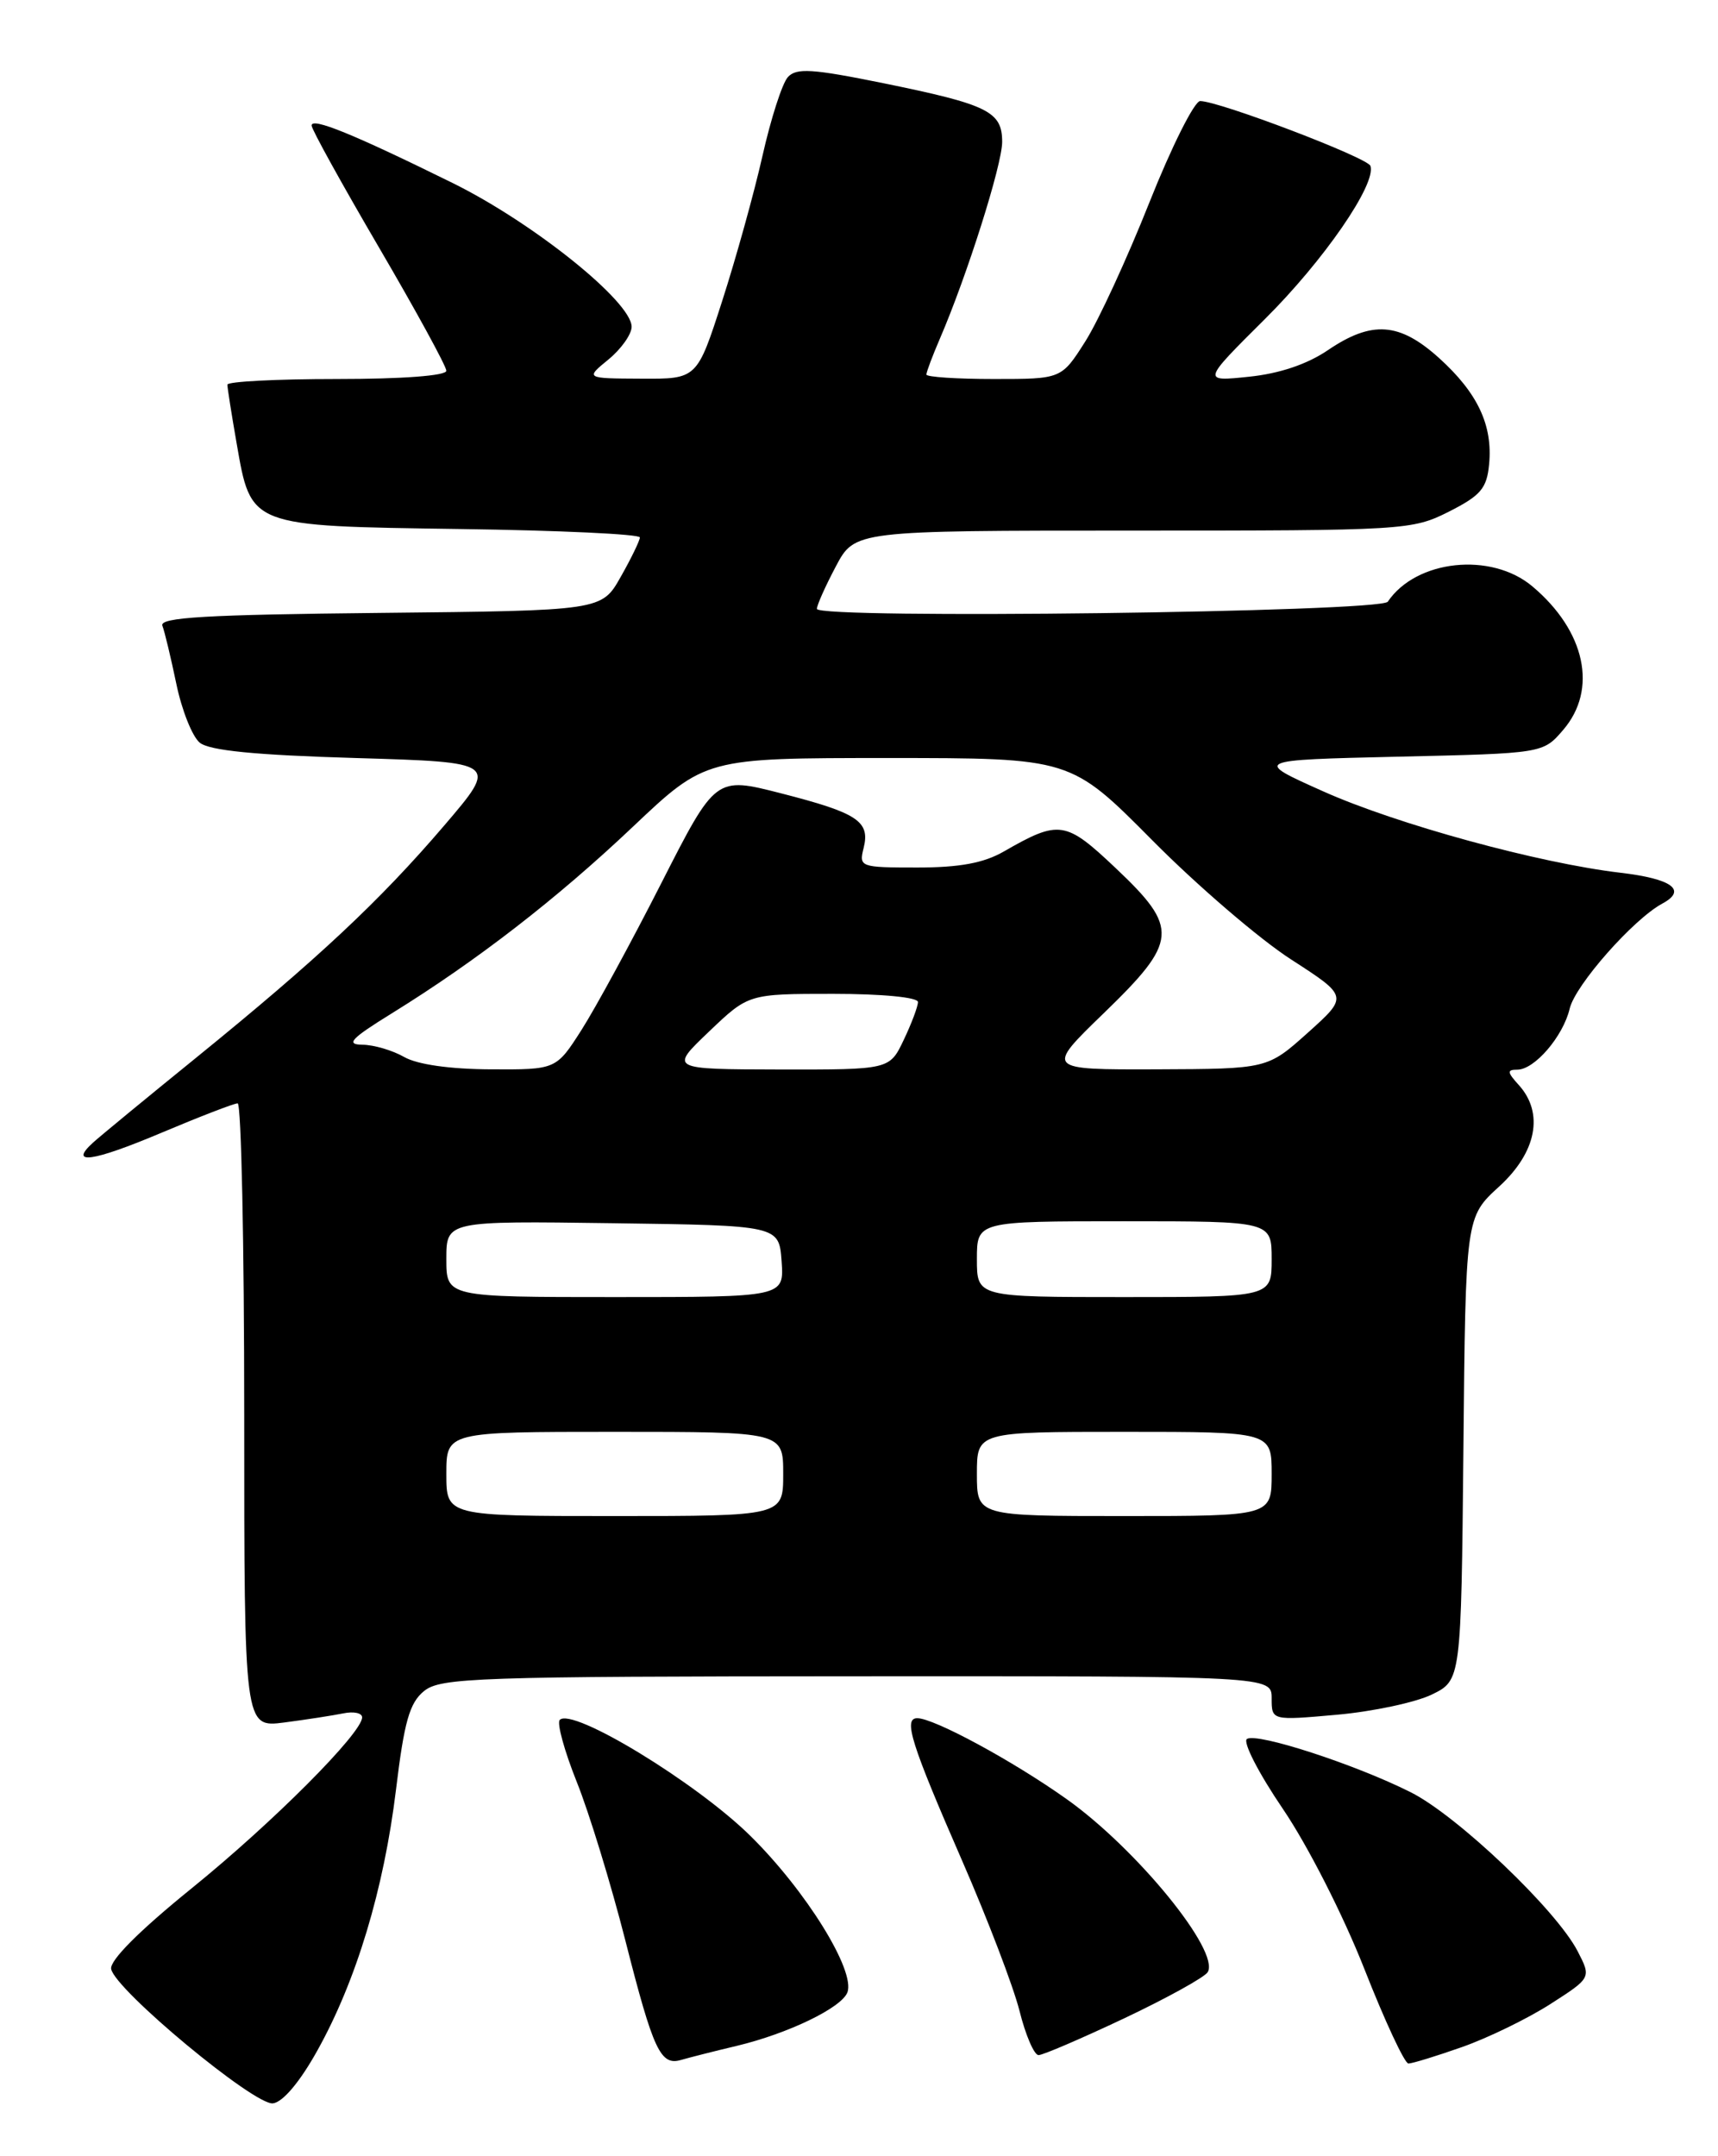 <?xml version="1.0" encoding="UTF-8" standalone="no"?>
<!DOCTYPE svg PUBLIC "-//W3C//DTD SVG 1.1//EN" "http://www.w3.org/Graphics/SVG/1.1/DTD/svg11.dtd" >
<svg xmlns="http://www.w3.org/2000/svg" xmlns:xlink="http://www.w3.org/1999/xlink" version="1.1" viewBox="0 0 204 256">
 <g >
 <path fill="currentColor"
d=" M 37.66 243.50 C 42.30 235.20 45.58 224.32 47.02 212.50 C 48.00 204.39 48.63 202.17 50.36 200.77 C 52.32 199.19 56.60 199.04 101.75 199.02 C 151.00 199.00 151.00 199.00 151.00 201.64 C 151.00 204.28 151.00 204.28 158.75 203.59 C 163.01 203.21 168.07 202.13 170.00 201.20 C 173.50 199.50 173.50 199.50 173.77 172.01 C 174.03 144.51 174.03 144.51 178.02 140.87 C 182.46 136.81 183.36 132.16 180.35 128.83 C 178.95 127.29 178.93 127.00 180.17 127.00 C 182.22 127.00 185.61 123.05 186.39 119.75 C 187.05 116.95 193.95 109.13 197.39 107.28 C 200.37 105.68 198.54 104.34 192.41 103.62 C 182.73 102.48 165.87 97.87 157.15 93.97 C 148.80 90.24 148.80 90.24 166.01 89.84 C 183.22 89.45 183.22 89.45 185.61 86.67 C 189.75 81.86 188.26 74.92 181.96 69.62 C 177.07 65.50 168.15 66.45 164.79 71.44 C 163.94 72.69 97.00 73.53 97.00 72.29 C 97.00 71.85 98.01 69.59 99.25 67.25 C 101.50 63.00 101.50 63.00 134.54 63.00 C 166.81 63.00 167.68 62.95 172.04 60.75 C 175.82 58.84 176.55 57.99 176.82 55.13 C 177.27 50.49 175.46 46.65 170.88 42.51 C 166.17 38.26 162.90 38.03 157.67 41.58 C 155.21 43.25 151.92 44.36 148.30 44.73 C 142.73 45.31 142.73 45.31 150.18 37.90 C 157.17 30.96 163.45 21.86 162.73 19.70 C 162.41 18.72 144.75 12.00 142.51 12.00 C 141.83 12.00 139.11 17.42 136.48 24.04 C 133.85 30.66 130.43 38.09 128.87 40.54 C 126.04 45.00 126.04 45.00 118.02 45.00 C 113.61 45.00 110.00 44.76 110.00 44.47 C 110.00 44.18 110.72 42.26 111.60 40.22 C 114.83 32.73 119.00 19.55 119.00 16.85 C 119.00 13.24 117.35 12.42 104.90 9.88 C 96.44 8.16 94.56 8.04 93.55 9.16 C 92.88 9.90 91.53 14.10 90.54 18.50 C 89.55 22.90 87.39 30.66 85.75 35.75 C 82.77 45.00 82.77 45.00 76.14 44.96 C 69.50 44.93 69.50 44.93 72.25 42.68 C 73.76 41.44 75.00 39.69 75.00 38.80 C 75.00 35.82 63.32 26.45 53.73 21.72 C 41.92 15.90 37.00 13.90 37.00 14.90 C 37.00 15.35 40.60 21.86 45.00 29.38 C 49.40 36.90 53.00 43.49 53.00 44.02 C 53.00 44.61 47.79 45.00 40.00 45.00 C 32.85 45.00 27.00 45.30 27.00 45.67 C 27.00 46.04 27.49 49.15 28.09 52.59 C 29.83 62.57 29.50 62.45 54.60 62.81 C 66.37 62.97 75.99 63.42 75.98 63.81 C 75.97 64.19 74.95 66.30 73.70 68.50 C 71.44 72.50 71.44 72.50 45.12 72.77 C 24.46 72.98 18.90 73.30 19.28 74.29 C 19.55 74.98 20.29 78.09 20.94 81.20 C 21.58 84.30 22.83 87.44 23.71 88.17 C 24.84 89.11 30.26 89.65 42.24 90.00 C 59.17 90.50 59.17 90.50 52.76 98.00 C 45.07 106.99 37.71 113.87 23.28 125.59 C 17.35 130.40 11.85 134.93 11.06 135.65 C 8.08 138.35 10.99 137.94 19.08 134.53 C 23.68 132.59 27.79 131.00 28.22 131.00 C 28.65 131.00 29.00 147.68 29.00 168.06 C 29.00 205.12 29.00 205.12 33.75 204.51 C 36.36 204.17 39.51 203.68 40.75 203.43 C 41.99 203.17 43.00 203.38 43.00 203.90 C 43.00 205.76 32.38 216.41 22.73 224.22 C 16.53 229.24 13.00 232.78 13.20 233.78 C 13.67 236.25 30.21 249.99 32.41 249.73 C 33.58 249.59 35.60 247.20 37.66 243.50 Z  M 87.50 242.90 C 93.59 241.44 99.91 238.39 100.62 236.56 C 101.60 233.99 95.71 224.48 89.09 217.96 C 82.64 211.61 67.97 202.69 66.47 204.20 C 66.10 204.56 67.01 207.87 68.48 211.55 C 69.96 215.23 72.55 223.70 74.25 230.37 C 77.59 243.49 78.43 245.30 80.89 244.57 C 81.78 244.31 84.75 243.55 87.50 242.90 Z  M 173.62 243.04 C 176.69 241.96 181.39 239.67 184.08 237.95 C 188.96 234.82 188.96 234.82 187.33 231.66 C 184.79 226.75 173.03 215.55 167.49 212.78 C 160.89 209.47 149.30 205.70 148.07 206.46 C 147.53 206.79 149.45 210.53 152.34 214.78 C 155.30 219.14 159.50 227.40 162.00 233.75 C 164.43 239.94 166.79 245.00 167.24 245.00 C 167.68 245.00 170.56 244.12 173.62 243.04 Z  M 133.50 239.63 C 138.57 237.23 143.03 234.76 143.40 234.16 C 144.92 231.70 134.96 219.49 126.62 213.58 C 120.24 209.05 110.90 204.00 108.92 204.00 C 107.23 204.00 108.17 207.00 114.28 221.00 C 117.28 227.88 120.33 235.86 121.06 238.75 C 121.78 241.64 122.80 244.00 123.32 244.00 C 123.84 244.00 128.42 242.03 133.50 239.63 Z  M 53.00 175.00 C 53.00 170.00 53.00 170.00 73.00 170.00 C 93.00 170.00 93.00 170.00 93.00 175.00 C 93.00 180.00 93.00 180.00 73.00 180.00 C 53.00 180.00 53.00 180.00 53.00 175.00 Z  M 116.00 175.00 C 116.00 170.00 116.00 170.00 133.50 170.00 C 151.00 170.00 151.00 170.00 151.00 175.00 C 151.00 180.00 151.00 180.00 133.50 180.00 C 116.00 180.00 116.00 180.00 116.00 175.00 Z  M 53.00 149.48 C 53.00 144.96 53.00 144.96 72.75 145.23 C 92.50 145.50 92.50 145.50 92.81 149.75 C 93.11 154.00 93.11 154.00 73.06 154.00 C 53.00 154.00 53.00 154.00 53.00 149.48 Z  M 116.00 149.50 C 116.00 145.00 116.00 145.00 133.50 145.00 C 151.00 145.00 151.00 145.00 151.00 149.50 C 151.00 154.00 151.00 154.00 133.50 154.00 C 116.00 154.00 116.00 154.00 116.00 149.50 Z  M 48.00 125.50 C 46.62 124.71 44.39 124.05 43.03 124.04 C 41.02 124.01 41.66 123.32 46.53 120.31 C 56.60 114.08 66.10 106.73 75.13 98.18 C 83.77 90.00 83.77 90.00 105.45 90.00 C 127.14 90.00 127.14 90.00 136.82 99.76 C 142.14 105.13 149.56 111.50 153.30 113.91 C 160.10 118.30 160.10 118.30 155.30 122.61 C 150.50 126.91 150.50 126.91 137.32 126.96 C 124.14 127.00 124.14 127.00 131.07 120.29 C 139.90 111.74 140.03 110.21 132.49 103.08 C 126.52 97.43 125.78 97.32 119.19 101.10 C 116.81 102.47 113.93 103.00 108.92 103.00 C 102.14 103.00 101.98 102.94 102.55 100.68 C 103.34 97.51 101.84 96.52 92.74 94.19 C 84.97 92.20 84.97 92.20 78.53 104.85 C 74.99 111.81 70.73 119.64 69.07 122.25 C 66.04 127.00 66.04 127.00 58.27 126.96 C 53.43 126.94 49.56 126.39 48.00 125.50 Z  M 84.19 122.48 C 88.88 118.00 88.88 118.00 98.94 118.00 C 104.75 118.00 109.00 118.41 109.00 118.97 C 109.00 119.50 108.24 121.52 107.31 123.47 C 105.63 127.00 105.63 127.00 92.56 126.98 C 79.50 126.95 79.50 126.95 84.19 122.48 Z "/>
</g>
</svg>